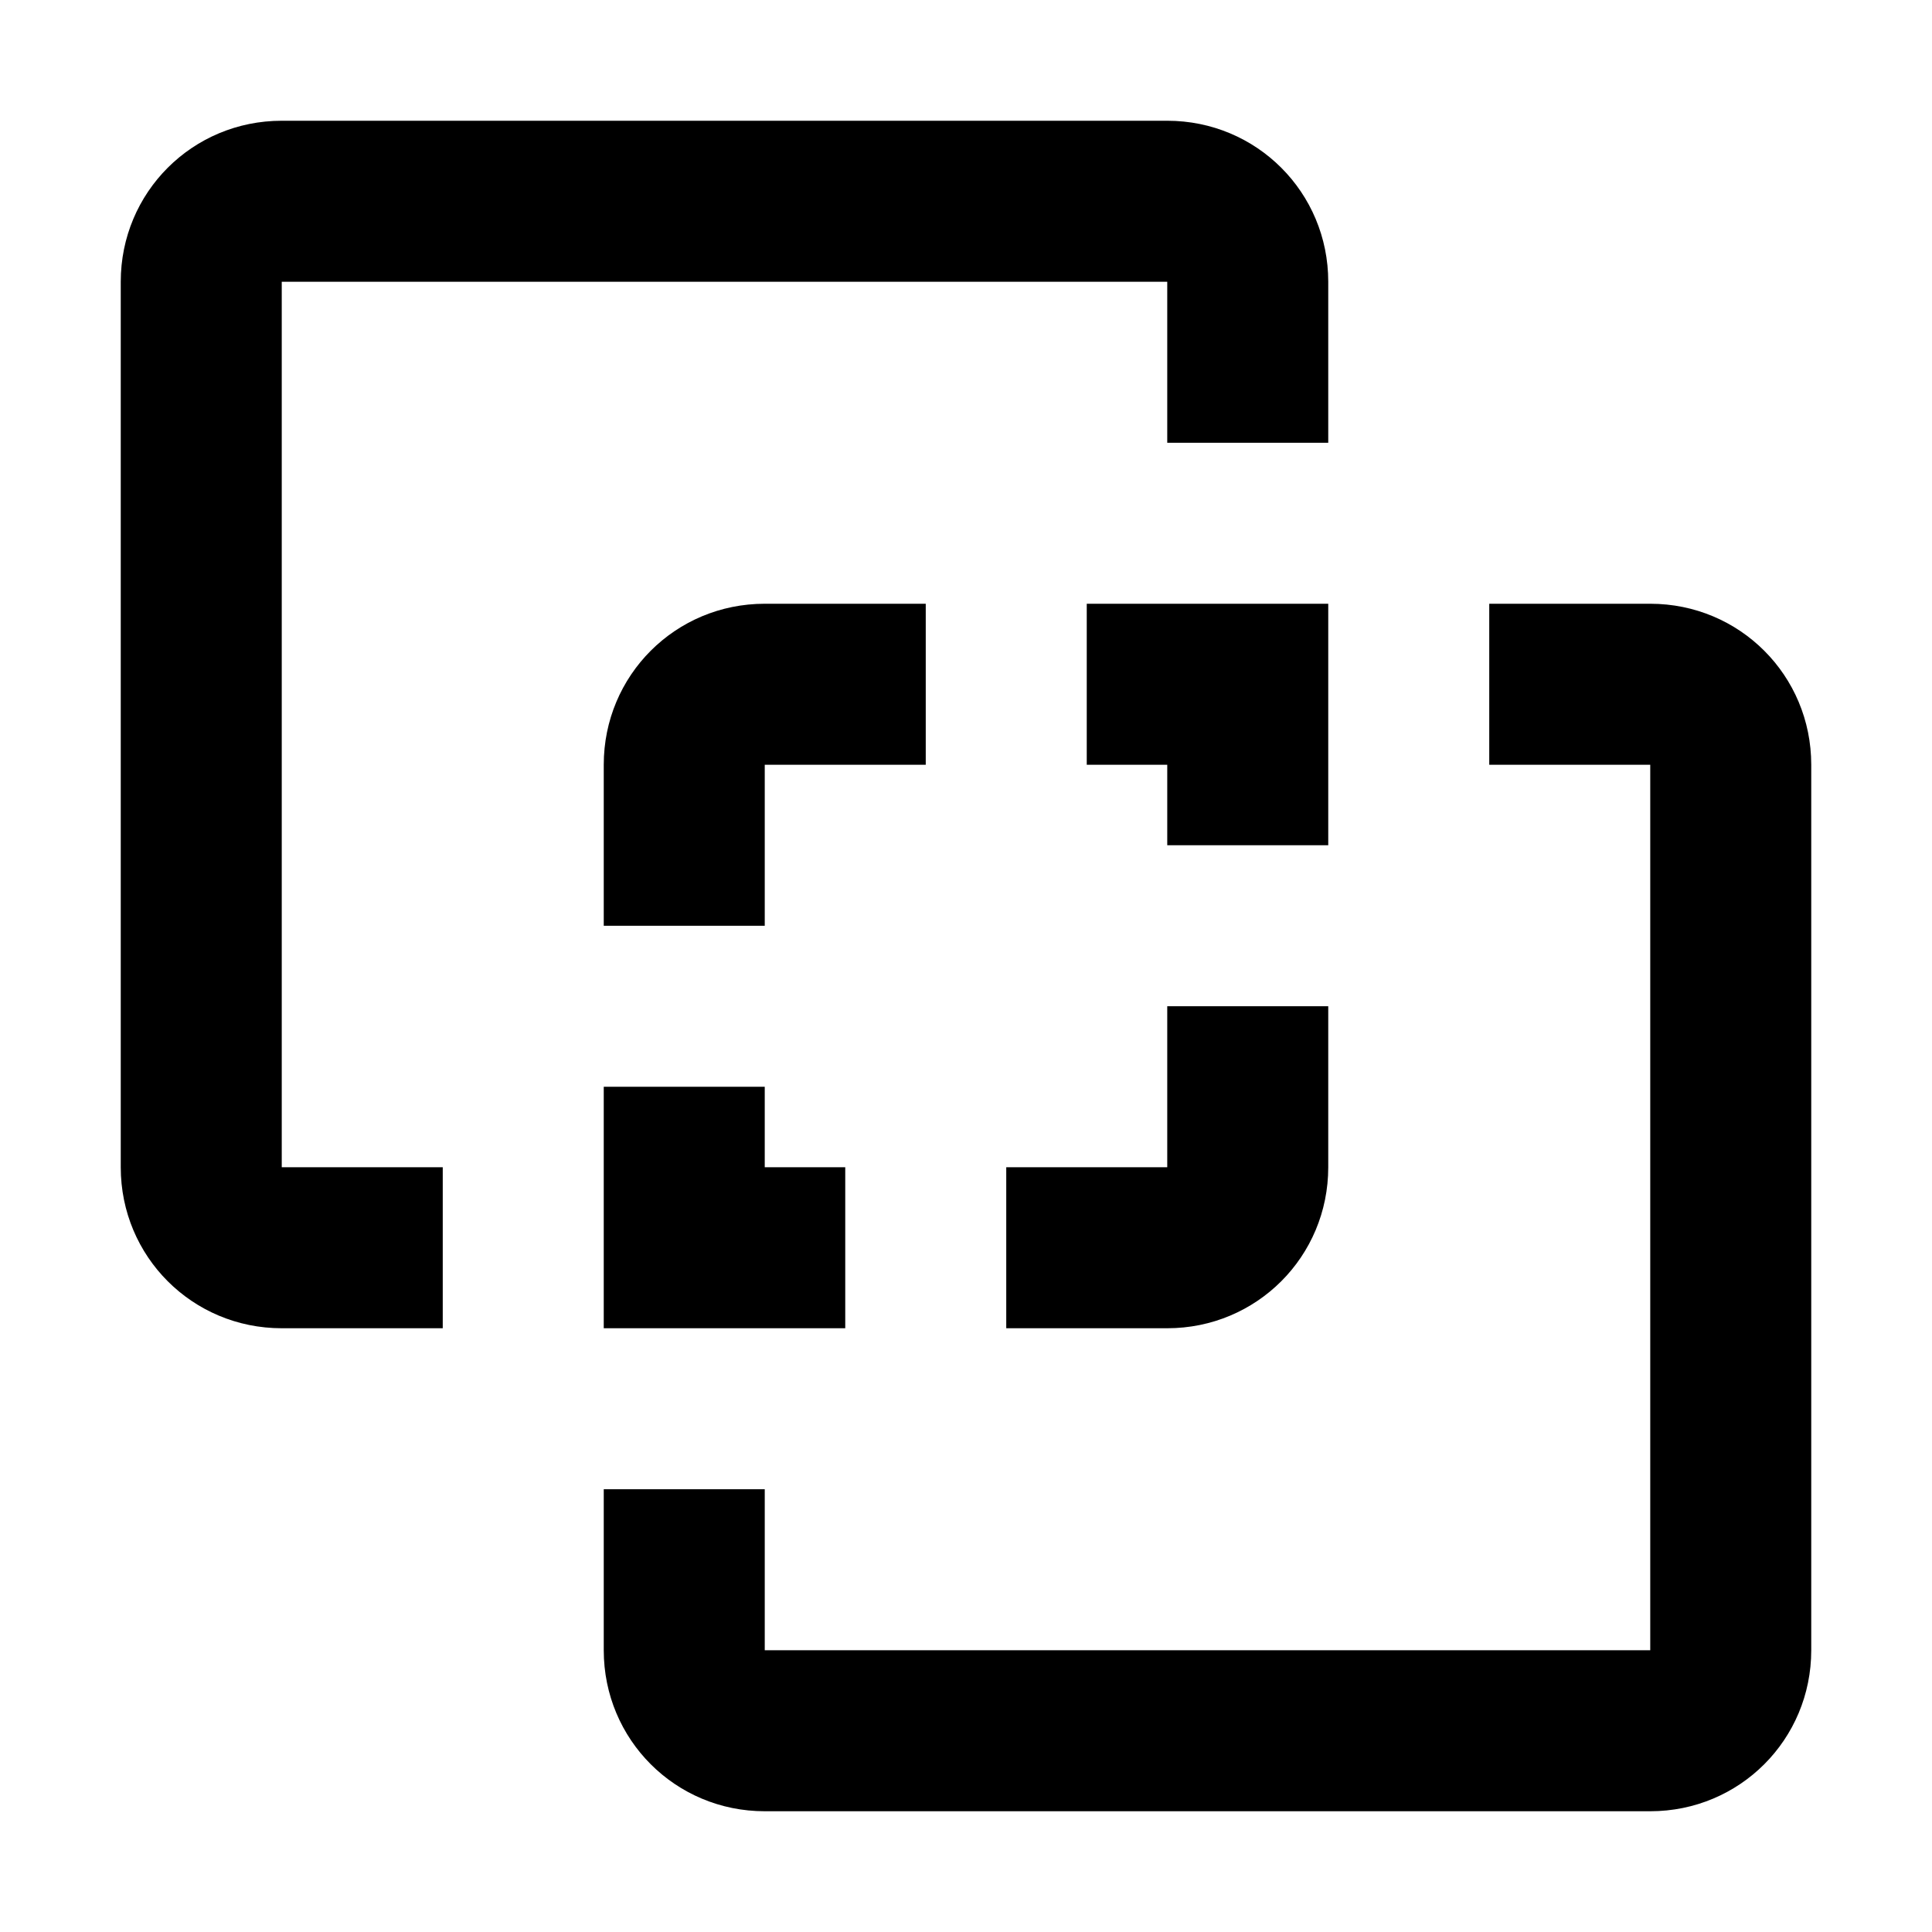 <svg t="1700570465653" class="icon" viewBox="0 0 1024 1024" version="1.1" xmlns="http://www.w3.org/2000/svg" p-id="29577"><path d="M149.333 64c-47.36 0-85.333 37.973-85.333 85.333v469.333c0 47.36 37.973 85.333 85.333 85.333h85.333v-85.333h-85.333v-469.333h469.333v85.333h85.333v-85.333c0-47.36-37.973-85.333-85.333-85.333h-469.333m256 256c-47.36 0-85.333 37.973-85.333 85.333v85.333h85.333v-85.333h85.333v-85.333h-85.333m170.667 0v85.333h42.667v42.667h85.333v-128h-128m213.333 0v85.333h85.333v469.333h-469.333v-85.333h-85.333v85.333c0 47.36 37.973 85.333 85.333 85.333h469.333c47.36 0 85.333-37.973 85.333-85.333v-469.333c0-47.36-37.973-85.333-85.333-85.333h-85.333m-170.667 213.333v85.333h-85.333v85.333h85.333c47.36 0 85.333-37.973 85.333-85.333v-85.333h-85.333m-298.667 42.667v128h128v-85.333h-42.667v-42.667z" fill="currentColor" p-id="29578"></path></svg>